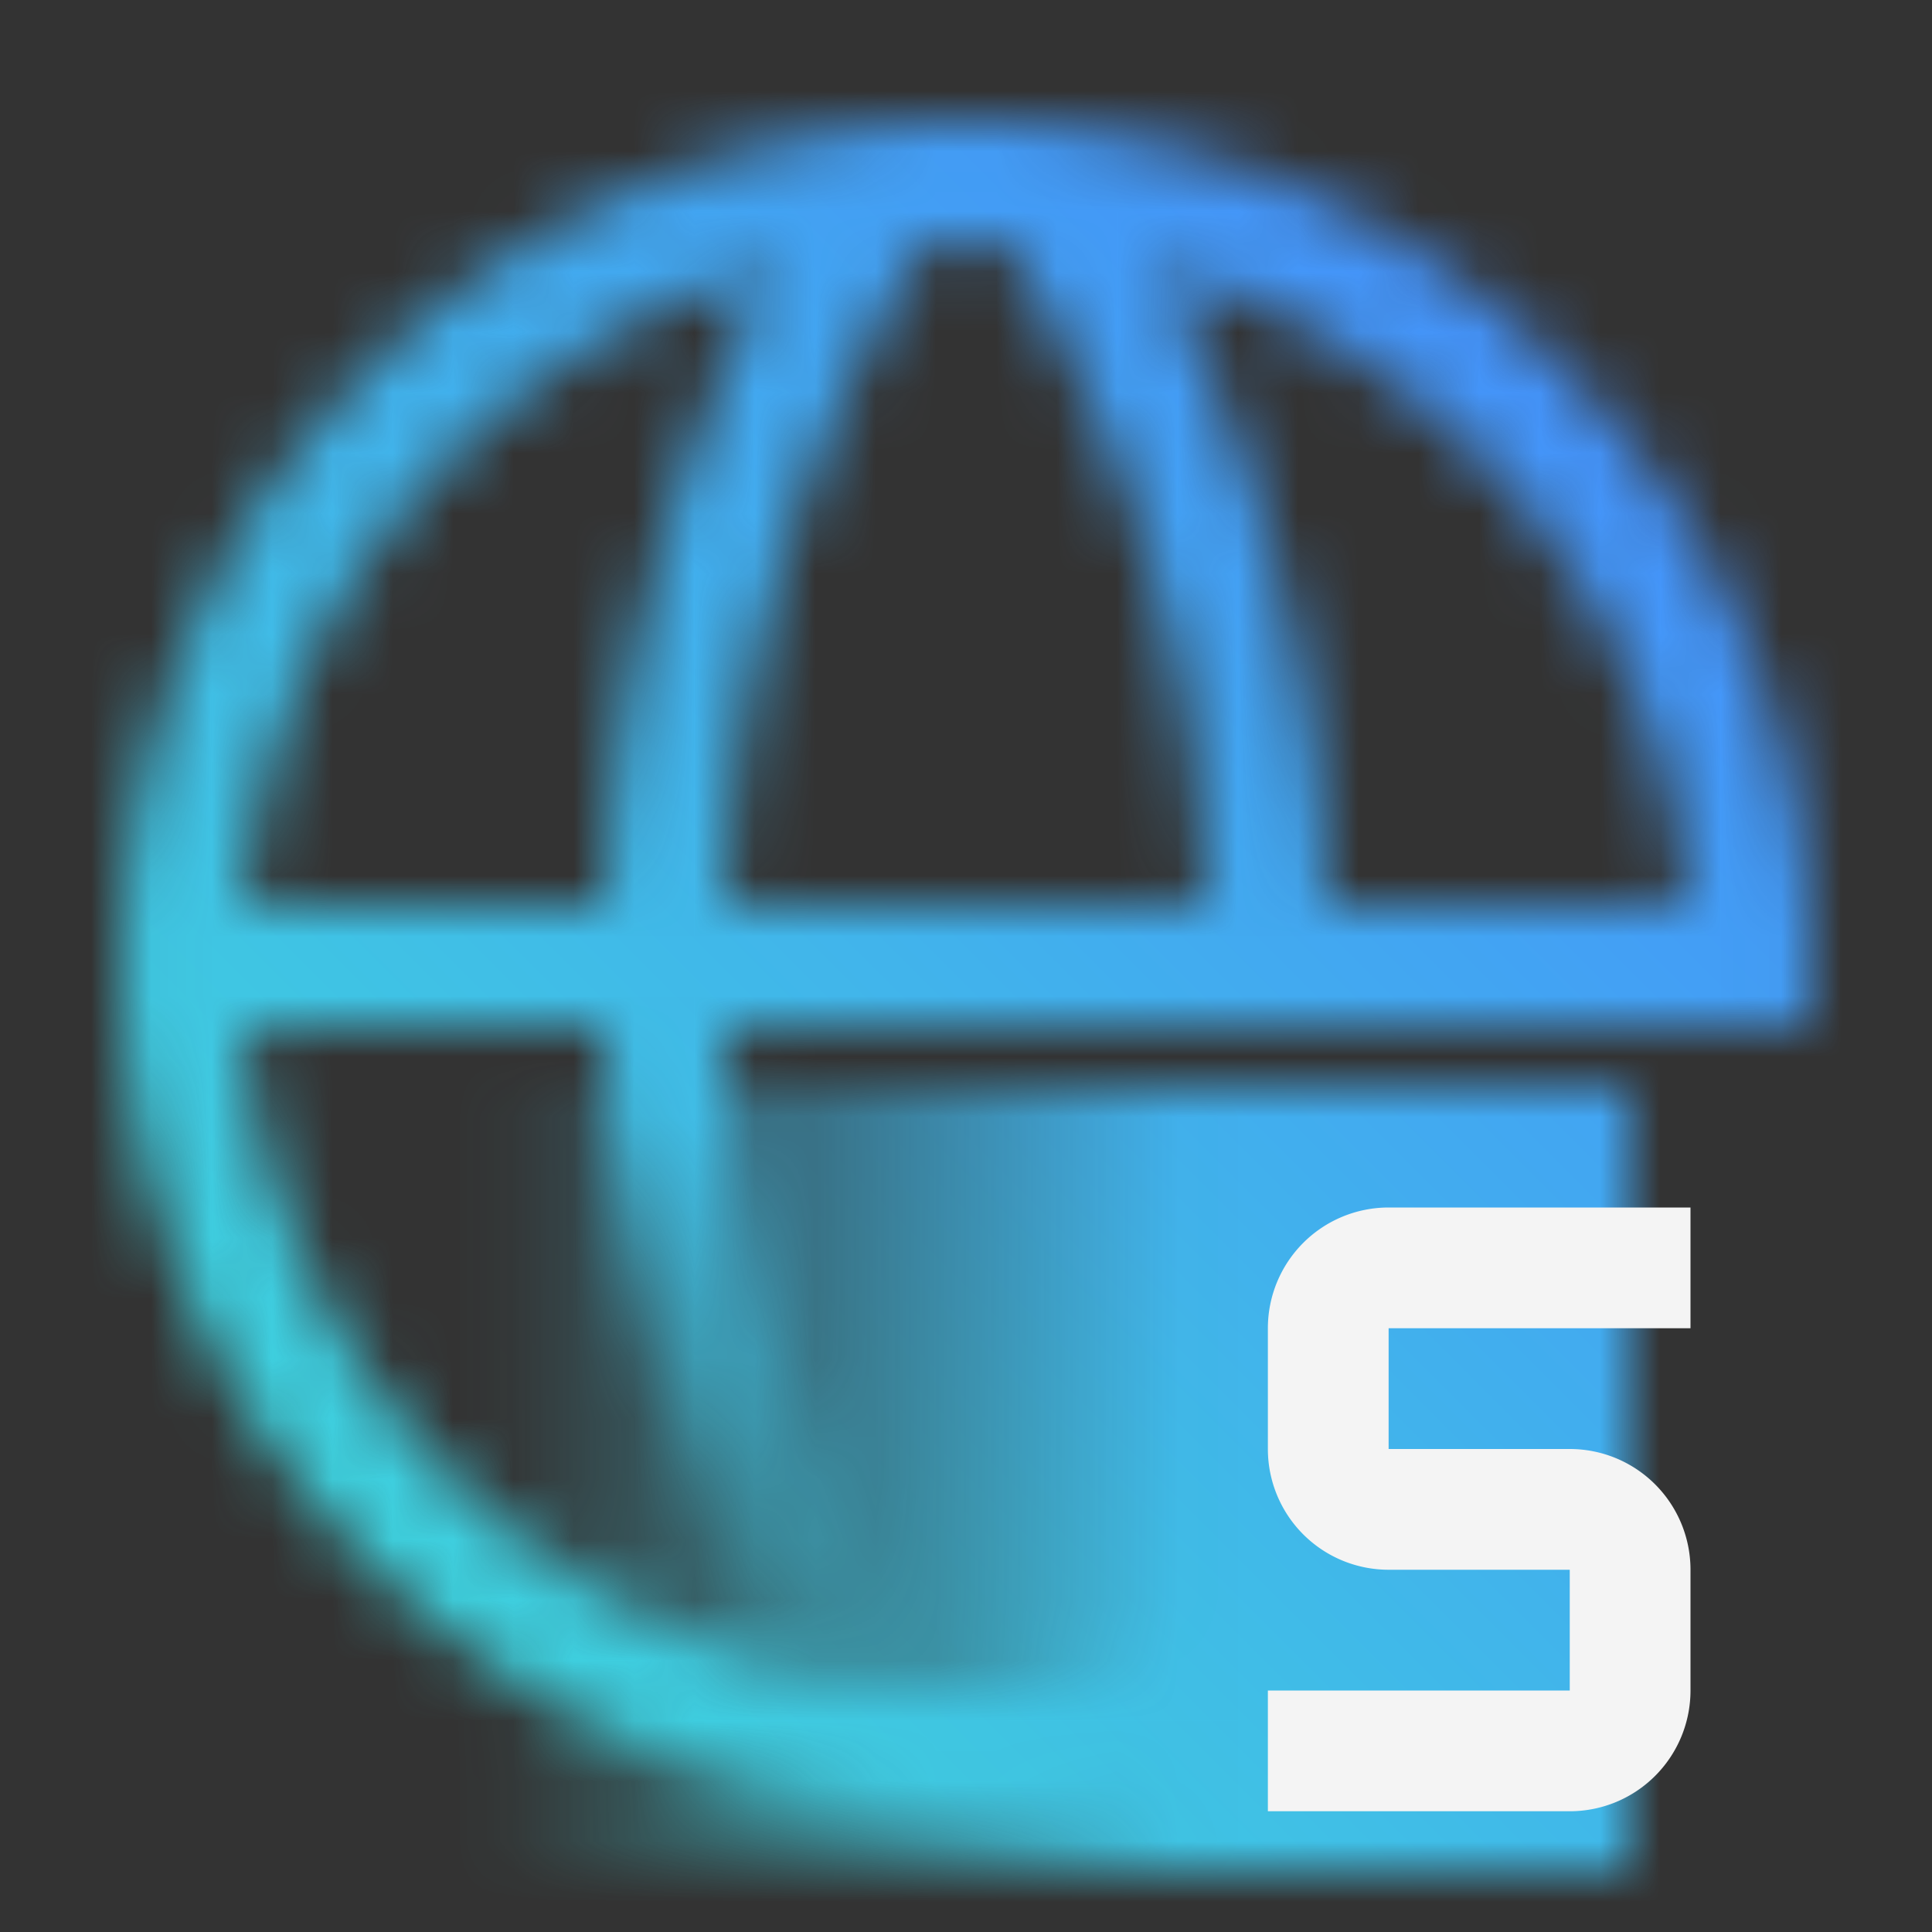 <svg xmlns="http://www.w3.org/2000/svg" xmlns:xlink="http://www.w3.org/1999/xlink" viewBox="0 0 32 32"><rect x="0" y="0" width="32" height="32" fill="#333333" stroke="none"/><defs><style>.cls-1{fill:#fff;}.cls-2{fill:url(#linear-gradient);}.cls-3{fill:url(#linear-gradient-2);}.cls-4{mask:url(#mask);}.cls-5{fill:url(#linear-gradient-3);}.cls-6{fill:#f4f4f4;}</style><linearGradient id="linear-gradient" x1="6" y1="24.5" x2="27" y2="24.5" gradientUnits="userSpaceOnUse"><stop offset="0.1" stop-opacity="0"/><stop offset="0.65"/></linearGradient><linearGradient id="linear-gradient-2" x1="12.72" y1="27.967" x2="12.72" y2="16" gradientUnits="userSpaceOnUse"><stop offset="0" stop-color="#fff" stop-opacity="0.05"/><stop offset="0.8" stop-color="#fff"/></linearGradient><mask id="mask" x="0" y="0" width="32" height="32" maskUnits="userSpaceOnUse"><path class="cls-1" d="M30,16a13.99,13.99,0,1,0-4.1,9.9l-1.414-1.414A11.992,11.992,0,0,1,4.049,17h25.9C29.973,16.668,30,16.338,30,16ZM4.051,15A12.011,12.011,0,0,1,12.79,4.449,24.336,24.336,0,0,0,10.037,15Zm7.982,0a21.788,21.788,0,0,1,3.3-10.956,5.11,5.11,0,0,1,1.342,0A21.788,21.788,0,0,1,19.967,15Zm9.93,0A24.322,24.322,0,0,0,19.21,4.449,12.011,12.011,0,0,1,27.949,15Z"/><rect class="cls-2" x="6" y="18" width="21" height="13"/><path class="cls-3" d="M15.441,27.967A21.7,21.7,0,0,1,12,16H10a24.135,24.135,0,0,0,2.824,11.56A11.994,11.994,0,0,0,15.441,27.967Z"/></mask><linearGradient id="linear-gradient-3" y1="32" x2="32" gradientUnits="userSpaceOnUse"><stop offset="0.1" stop-color="#3ddbd9"/><stop offset="0.9" stop-color="#4589ff"/></linearGradient></defs><g id="Layer_2" data-name="Layer 2"><g id="Dark_theme_icons" data-name="Dark theme icons"><g class="cls-4"><rect class="cls-5" width="32" height="32"/></g><path class="cls-6" d="M26,30H21V28h5V26H23a2,2,0,0,1-2-2V22a2,2,0,0,1,2-2h5v2H23v2h3a2,2,0,0,1,2,2v2A2,2,0,0,1,26,30Z"/></g></g></svg>